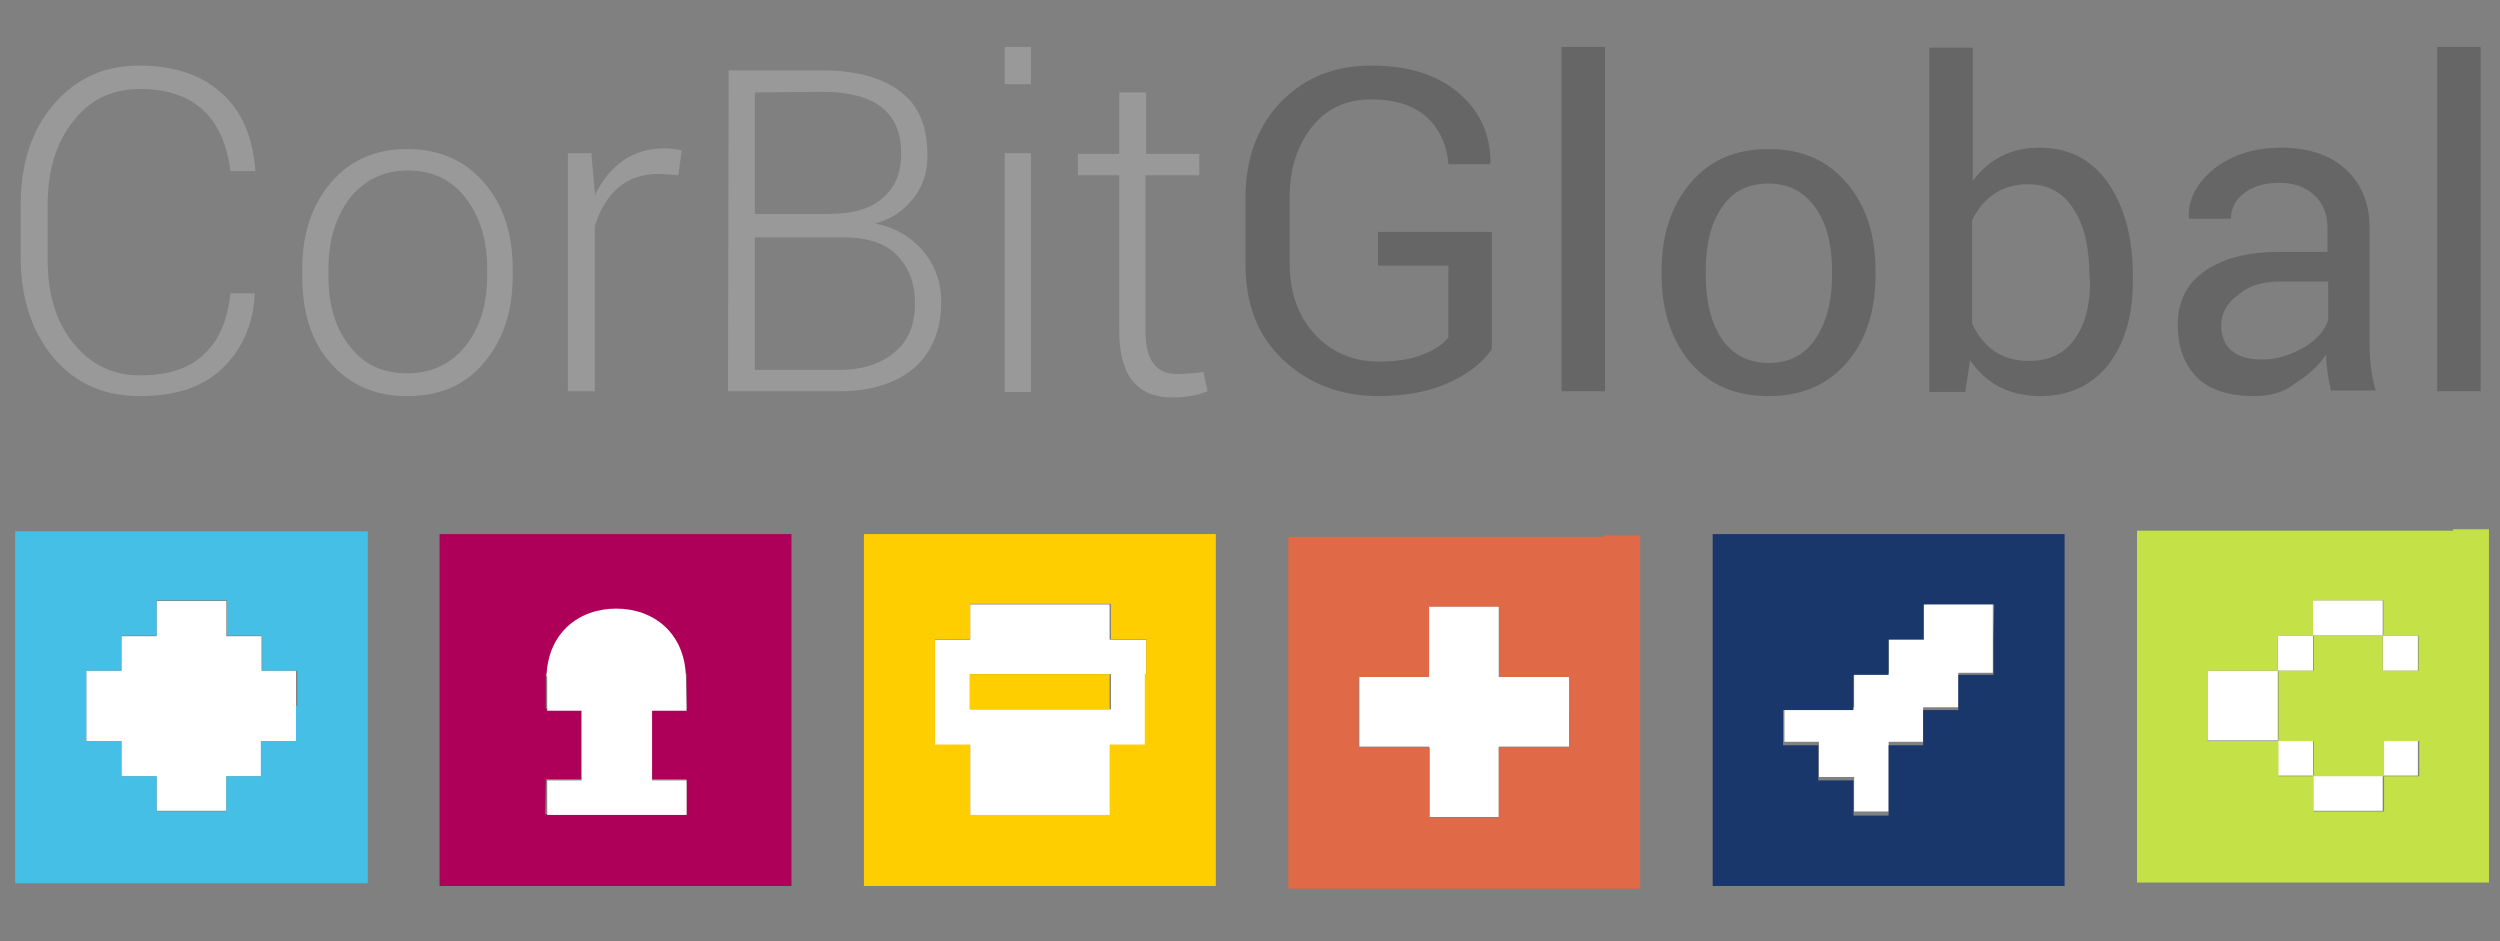<?xml version="1.0" encoding="utf-8"?>
<!-- Generator: Adobe Illustrator 20.0.0, SVG Export Plug-In . SVG Version: 6.00 Build 0)  -->
<svg version="1.1" id="Layer_1" xmlns="http://www.w3.org/2000/svg" xmlns:xlink="http://www.w3.org/1999/xlink" x="0px" y="0px"
	 viewBox="0 0 362.3 136.4" style="enable-background:new 0 0 362.3 136.4;" xml:space="preserve">
<rect x="0" y="0" width="362.3" height="136.4" fill="#808080" stroke="none"/>
<style type="text/css">
	.st0{fill:#FFFFFF;}
	.st1{fill:#1A376B;}
	.st2{fill:#AE0059;}
	.st3{fill:#FFCE00;}
	.st4{fill:#E06948;}
	.st5{fill:#45BFE5;}
	.st6{fill:#C4E247;}
	.st7{fill:#999999;}
	.st8{fill:#666666;}
</style>
<g>
	<g id="icon-space">
		<polygon class="st0" points="283.8,87.4 278.7,87.4 278.7,92.4 273.7,92.4 273.7,97.5 268.7,97.5 268.7,102.5 263.6,102.5 
			258.6,102.5 258.6,107.5 263.6,107.5 263.6,112.6 268.7,112.6 268.7,117.6 273.7,117.6 273.7,112.9 273.7,107.5 278.7,107.5 
			278.7,102.5 283.8,102.5 283.8,97.5 288.8,97.5 288.8,92.7 288.8,87.4 		"/>
		<path class="st1" d="M294,77.4h-5.1h-5.1h-5.1h-5h-5.1h-5.1h-5.1h-5.1h-5.1v5.1v5.1v5.1v5.1v5.1v5.1v5.1v5.1v5.1v5.1h5.1h5.1h5.1
			h5.1h5.1h5.1h5.1h5.1h5.1h5.1v-5.1v-5.1v-5.1V108v-5.1v-5.1v-5.1v-5.1v-5.1v-5.1H294z M288.9,92.7v5.1h-5.1v5.1h-5.1v5.1h-5v5.1
			v5.1h-5.1v-5.1h-5.1V108h-5.1v-5.1h5.1h5.1v-5.1h5.1v-5.1h5.1v-5.1h5.1h5.1L288.9,92.7L288.9,92.7z"/>
	</g>
	<g id="icon-arcology">
		<path class="st2" d="M109.5,77.4h-5.1h-5.1h-5.1h-5h-5.1H79h-5.1h-5.1h-5.1v5.1v5.1v5.1v5.1v5.1v5.1v5.1v5.1v5.1v5.1h5.1h5.1H79
			h5.1h5.1h5.1h5.1h5.1h5.1h5.1v-5.1v-5.1v-5.1V108v-5.1v-5.1v-5.1v-5.1v-5.1v-5.1H109.5z M79.1,112.9h5.1v-5.1v-5.1h-5.1v-5.1h5.1
			h5.1h5.1h5.1v5.1h-5.1v5.1v5.1h5.1v5.1h-5.1h-5.2h-5.1H79L79.1,112.9L79.1,112.9z"/>
		<path class="st0" d="M99.4,98c-0.2-6.3-4.7-9.8-10.1-9.8s-9.9,3.5-10.1,9.8h0.1v5h5v4.8v5.3h-5v5h5h5.1h5.1h5v-5h-5v-5.3v-4.8h5
			L99.4,98L99.4,98z"/>
	</g>
	<g id="icon-security">
		<path class="st0" d="M160.8,92.7v-5.1h-5.1h-5h-5h-5.1v5.1h-5.1v5.1v5.1v5.1h5.1v5.1v5.1h5.1h5.1h5.1h5.1v-5.1V108h5.1v-5.1v-5.1
			v-5.1H160.8z M160.8,102.8h-5.1h-5h-5h-5.1v-5.1h5.1h5.1h5.1h5.1v5.1H160.8z"/>
		<g>
			<path class="st3" d="M170.9,77.4h-5.1h-5.1h-5.1h-5h-5h-5.1h-5.1h-5.1h-5.1v5.1v5.1v5.1v5.1v5.1v5.1v5.1v5.1v5.1v5.1h5.1h5.1h5.1
				h5.1h5.1h5.1h5.1h5.1h5.1h5.1v-5.1v-5.1v-5.1V108v-5.1v-5.1v-5.1v-5.1v-5.1v-5.1L170.9,77.4L170.9,77.4z M165.9,97.7v5.1v5.1
				h-5.1v5.1v5.1h-5.1h-5h-5h-5.1V113v-5.1h-5.1v-5.1v-5.1v-5.1h5.1v-5.1h5.1h5.1h5.1h5.1v5.1h5.1v5.1H165.9z"/>
			<polygon class="st3" points="150.7,97.7 145.6,97.7 140.5,97.7 140.5,102.8 145.6,102.8 150.7,102.8 155.8,102.8 160.8,102.8 
				160.8,97.7 155.8,97.7 			"/>
		</g>
	</g>
	<g id="icon-health">
		<polygon class="st0" points="222.3,98.1 217.2,98.1 217.2,93 217.2,87.9 212.1,87.9 207.1,87.9 207.1,93 207.1,98.1 202,98.1 
			197,98.1 197,103.2 197,108.2 202,108.2 207.1,108.2 207.1,113.3 207.1,118.4 212.1,118.4 217.2,118.4 217.2,113.3 217.2,108.2 
			222.3,108.2 227.4,108.2 227.4,103.2 227.4,98.1 		"/>
		<path class="st4" d="M232.4,77.8h-5.1h-5.1h-5.1h-5h-5H202h-5.1h-5.1h-5.1v5.1V88v5.1v5.1v5.1v5.1v5.1v5.1v5.1v5.1h5.1h5.1h5.1
			h5.1h5.1h5.1h5.1h5.1h5.1h5.1v-5.4v-5v-5.1v-5.1v-5.1V98v-5.1v-5.1v-5.1v-5.1h-5.3V77.8z M227.4,103.2v5.1h-5.1h-5.1v5.1v5.1h-5
			h-5v-5.1v-5.1H202h-5.1v-5.1v-5.1h5.1h5.1V93v-5.1h5.1h5.1V93v5.1h5.1h5.1v5.1H227.4z"/>
	</g>
	<g id="icon-global">
		<polygon class="st0" points="37.9,97.2 37.9,92.2 32.8,92.2 32.8,87.1 27.8,87.1 22.7,87.1 22.7,92.2 17.6,92.2 17.6,97.2 
			12.5,97.2 12.5,102.3 12.5,107.4 17.6,107.4 17.6,112.5 22.7,112.5 22.7,117.5 27.8,117.5 32.8,117.5 32.8,112.5 37.9,112.5 
			37.9,107.4 42.9,107.4 42.9,102.3 42.9,97.2 		"/>
		<path class="st5" d="M48,77h-5.1h-5.1h-5h-5h-5.1h-5.1h-5.1H7.3H2.2v5.1v5.1v5.1v5.1v5.1v5.1v5.1v5.1v5.1v5.1h5.1h5.1h5.1h5.1h5.1
			h5.1H38h5.1h5.1h5.1v-5.1v-5.1v-5.1v-5.1v-5.1v-5.1v-5.1v-5.1v-5.1V77L48,77L48,77z M42.9,102.3v5.1h-5.1v5.1h-5v5.1h-5h-5.1v-5.1
			h-5.1v-5.1h-5.1v-5.1v-5.1h5.1v-5.1h5.1V87h5.1h5.1v5.1H38v5.1h5.1v5.1H42.9z"/>
	</g>
	<g id="icon-tech">
		<g>
			<polygon class="st0" points="340.2,87 335.2,87 335.2,92.1 340.2,92.1 345.3,92.1 345.3,87 			"/>
			<rect x="330.1" y="92.1" class="st0" width="5.1" height="5.1"/>
			<rect x="345.3" y="92.1" class="st0" width="5.1" height="5.1"/>
			<polygon class="st0" points="319.9,97.2 319.9,102.3 319.9,107.3 325,107.3 330.1,107.3 330.1,102.3 330.1,97.2 325,97.2 			"/>
			<rect x="345.3" y="107.3" class="st0" width="5.1" height="5.1"/>
			<rect x="330.1" y="107.3" class="st0" width="5.1" height="5.1"/>
			<polygon class="st0" points="340.2,117.5 345.3,117.5 345.3,112.4 340.2,112.4 335.2,112.4 335.2,117.5 			"/>
		</g>
		<path class="st6" d="M355.5,76.9h-5.1h-5.1h-5h-5h-5.1H325h-5.1h-5.1h-5.1V82v5.1v5.1v5.1v5.1v5.1v5.1v5.1v5.1v5.1h5.1h5.1h5.1
			h5.1h5.1h5.1h5.1h5.1h5.1h5.1v-5.4v-5v-5.1v-5.1v-5.1v-5.1V92v-5.1v-5.1v-5.1h-5.2V76.9z M350.4,97.2h-5.1v-5.1h-5h-5v5.1h-5.1
			v5.1v5.1h5.1v5.1h5.1h5.1v-5.1h5.1v5.1h-5.1v5.1h-5.2h-5v-5.1h-5.1v-5.1H325h-5.1v-5.1v-5.1h5.1h5.1v-5.1h5.1V87h5.1h5.1v5.1h5.1
			v5.1H350.4z"/>
	</g>
</g>
<g>
	<g>
		<path class="st7" d="M32.1,53.5c-2.9,2.7-6.8,3.9-11.9,3.9S11,55.6,7.8,51.9c-3.1-3.7-4.8-8.5-4.8-14.6v-7.6
			c0-6,1.6-10.9,4.8-14.6s7.3-5.6,12.3-5.6s9,1.3,11.9,3.9C35,16,36.6,19.7,37,24.6v0.2h-3.6c-1-7.9-5.4-11.9-13.1-11.9
			c-4,0-7.3,1.5-9.7,4.7c-2.5,3.1-3.7,7.2-3.7,12.2v7.7c0,5.1,1.2,9.1,3.7,12.2c2.5,3.1,5.7,4.7,9.7,4.7s7.1-1,9.2-3
			c2.2-2,3.5-5,3.9-8.9h3.5v0.2C36.7,47.1,35,50.8,32.1,53.5z"/>
		<path class="st7" d="M43.8,40v-1c0-5.2,1.4-9.3,4.2-12.6c2.8-3.2,6.4-4.8,11-4.8s8.3,1.6,11.1,4.8s4.2,7.4,4.2,12.6v1
			c0,5.2-1.4,9.3-4.2,12.6s-6.4,4.8-11.1,4.8c-4.6,0-8.3-1.6-11.1-4.8C45.1,49.5,43.8,45.2,43.8,40z M47.6,39v1
			c0,4.2,1,7.6,3.1,10.2c2.1,2.7,4.8,3.9,8.4,3.9c3.5,0,6.3-1.4,8.4-4c2.1-2.7,3.1-6,3.1-10.2v-1c0-4.1-1-7.4-3.1-10.2
			c-2.1-2.7-4.9-4-8.4-4s-6.3,1.4-8.4,4C48.6,31.5,47.6,34.9,47.6,39z"/>
		<path class="st7" d="M86.2,56.7h-3.9V22.2h3.4l0.5,5.7v0.4c2.2-4.5,5.6-6.8,10.1-6.8c0.9,0,1.7,0.1,2.5,0.3l-0.5,3.6l-2.8-0.2
			c-2.3,0-4.3,0.6-5.9,2c-1.5,1.3-2.7,3.2-3.4,5.6V56.7z"/>
		<path class="st7" d="M105.6,10.2h13.5c4.9,0,8.7,1,11.4,3.1c2.7,2,3.9,5.1,3.9,9.2c0,2.4-0.6,4.4-2,6.2c-1.4,1.8-3.1,3-5.6,3.7
			c2.8,0.5,5.2,1.9,6.9,3.9c1.8,2.1,2.7,4.6,2.7,7.4c0,4.1-1.3,7.3-3.9,9.6c-2.7,2.3-6.3,3.4-10.9,3.4h-16.1L105.6,10.2L105.6,10.2z
			 M109.4,13.4v17.6h10.7c3.4,0,6-0.7,7.8-2.3c1.8-1.5,2.7-3.6,2.7-6.5c0-6-3.9-8.9-11.5-8.9L109.4,13.4L109.4,13.4z M122.3,34.4
			h-12.9v19.2h12.2c3.5,0,6.1-0.9,8.1-2.6s2.9-4,2.9-7s-0.9-5.3-2.7-7.1C128.2,35.2,125.6,34.4,122.3,34.4z"/>
		<path class="st7" d="M149.4,6.8v5.4h-3.8V6.8H149.4z M149.4,22.2v34.6h-3.8V22.2H149.4z"/>
		<path class="st7" d="M162.2,13.4h3.9v8.9h7.7v3.1H166v22.6c0,4.1,1.5,6.2,4.5,6.2c1.3,0,2.5-0.1,3.9-0.3l0.6,2.8
			c-1.4,0.6-3.1,0.9-5.1,0.9c-5.1,0-7.7-3.2-7.7-9.6V25.4h-6v-3.1h6V13.4z"/>
		<path class="st8" d="M216.2,33.6v17c-1.3,1.9-3.3,3.5-6.1,4.8c-2.8,1.3-6.3,2-10.3,2c-5.6,0-10.2-1.8-13.9-5.3s-5.4-8.1-5.4-13.8
			v-9.6c0-5.7,1.7-10.3,5.1-13.9c3.4-3.5,7.7-5.3,13.1-5.3s9.5,1.3,12.6,3.9c3.1,2.6,4.7,6,4.7,10.2l-0.1,0.2h-6
			c-0.2-2.8-1.3-5.1-3.1-6.8c-1.9-1.7-4.6-2.6-8.1-2.6c-3.5,0-6.4,1.3-8.5,3.9s-3.3,6-3.3,10.2v9.7c0,4.1,1.2,7.6,3.6,10.2
			s5.5,4,9.3,4c2.5,0,4.6-0.3,6.3-1c1.7-0.6,3-1.5,3.8-2.5V38.5h-10.2v-4.9L216.2,33.6L216.2,33.6z"/>
		<path class="st8" d="M232.6,6.8v49.9h-6.3V6.8H232.6z"/>
		<path class="st8" d="M240.8,39.9v-0.7c0-5.2,1.4-9.4,4.2-12.7c2.8-3.3,6.5-4.9,11.3-4.9c4.8,0,8.5,1.6,11.3,4.9
			c2.8,3.2,4.2,7.5,4.2,12.7v0.7c0,5.2-1.4,9.5-4.2,12.7s-6.5,4.8-11.3,4.8c-4.8,0-8.5-1.6-11.3-4.8
			C242.3,49.4,240.8,45.1,240.8,39.9z M247.2,39.2v0.7c0,3.9,0.8,6.9,2.3,9.2c1.6,2.3,3.9,3.5,6.8,3.5c2.9,0,5.2-1.1,6.8-3.5
			s2.4-5.4,2.4-9.2v-0.7c0-3.8-0.8-6.8-2.4-9.1c-1.6-2.3-3.9-3.5-6.8-3.5c-3,0-5.2,1.1-6.8,3.5S247.2,35.4,247.2,39.2z"/>
		<path class="st8" d="M309.1,40.1v0.6c0,5.1-1.2,9.1-3.6,12.2c-2.4,3-5.7,4.5-9.8,4.5c-4.5,0-7.9-1.8-10.2-5.2l-0.7,4.6h-5.2V6.9
			h6.3v19.3c2.3-3.1,5.5-4.8,9.7-4.8c4.2,0,7.5,1.7,9.9,5.1C307.9,30,309.1,34.5,309.1,40.1z M293.9,26.7c-3.7,0-6.4,1.8-8.1,5.2v15
			c1.7,3.6,4.4,5.4,8.2,5.4c2.9,0,5.1-1,6.6-3.1c1.5-2,2.3-4.8,2.3-8.5l-0.1-0.6c0-4.1-0.7-7.4-2.3-9.8
			C299,27.9,296.8,26.7,293.9,26.7z"/>
		<path class="st8" d="M326.6,57.4c-3.6,0-6.4-0.9-8.2-2.7c-1.9-1.9-2.8-4.4-2.8-7.7c0-3.3,1.3-5.9,3.9-7.7c2.7-1.9,6.3-2.8,11-2.8
			h6.8v-3.4c0-2-0.6-3.6-1.9-4.8s-2.9-1.8-5.1-1.8c-2.1,0-3.8,0.5-5.1,1.5c-1.3,1-1.9,2.3-1.9,3.7h-6l-0.1-0.2
			c-0.1-2.6,1.1-4.9,3.6-7c2.6-2,5.8-3.1,9.7-3.1c3.9,0,7.1,1,9.4,3.1s3.5,4.9,3.5,8.5v16.7c0,2.7,0.3,5,0.9,6.9h-6.5
			c-0.5-2.2-0.7-3.9-0.7-5.2c-1.2,1.8-2.8,3.1-4.7,4.3C330.8,57,328.7,57.4,326.6,57.4z M321.9,47.2L321.9,47.2
			c0,1.5,0.5,2.8,1.5,3.6c1,0.9,2.5,1.3,4.5,1.3c2,0,3.9-0.6,5.9-1.7c1.9-1.1,3.1-2.5,3.6-4v-5.6h-7c-2.5,0-4.5,0.6-6,1.9
			C322.7,43.9,321.9,45.4,321.9,47.2z"/>
		<path class="st8" d="M359.5,6.8v49.9h-6.3V6.8H359.5z"/>
	</g>
</g>
</svg>
